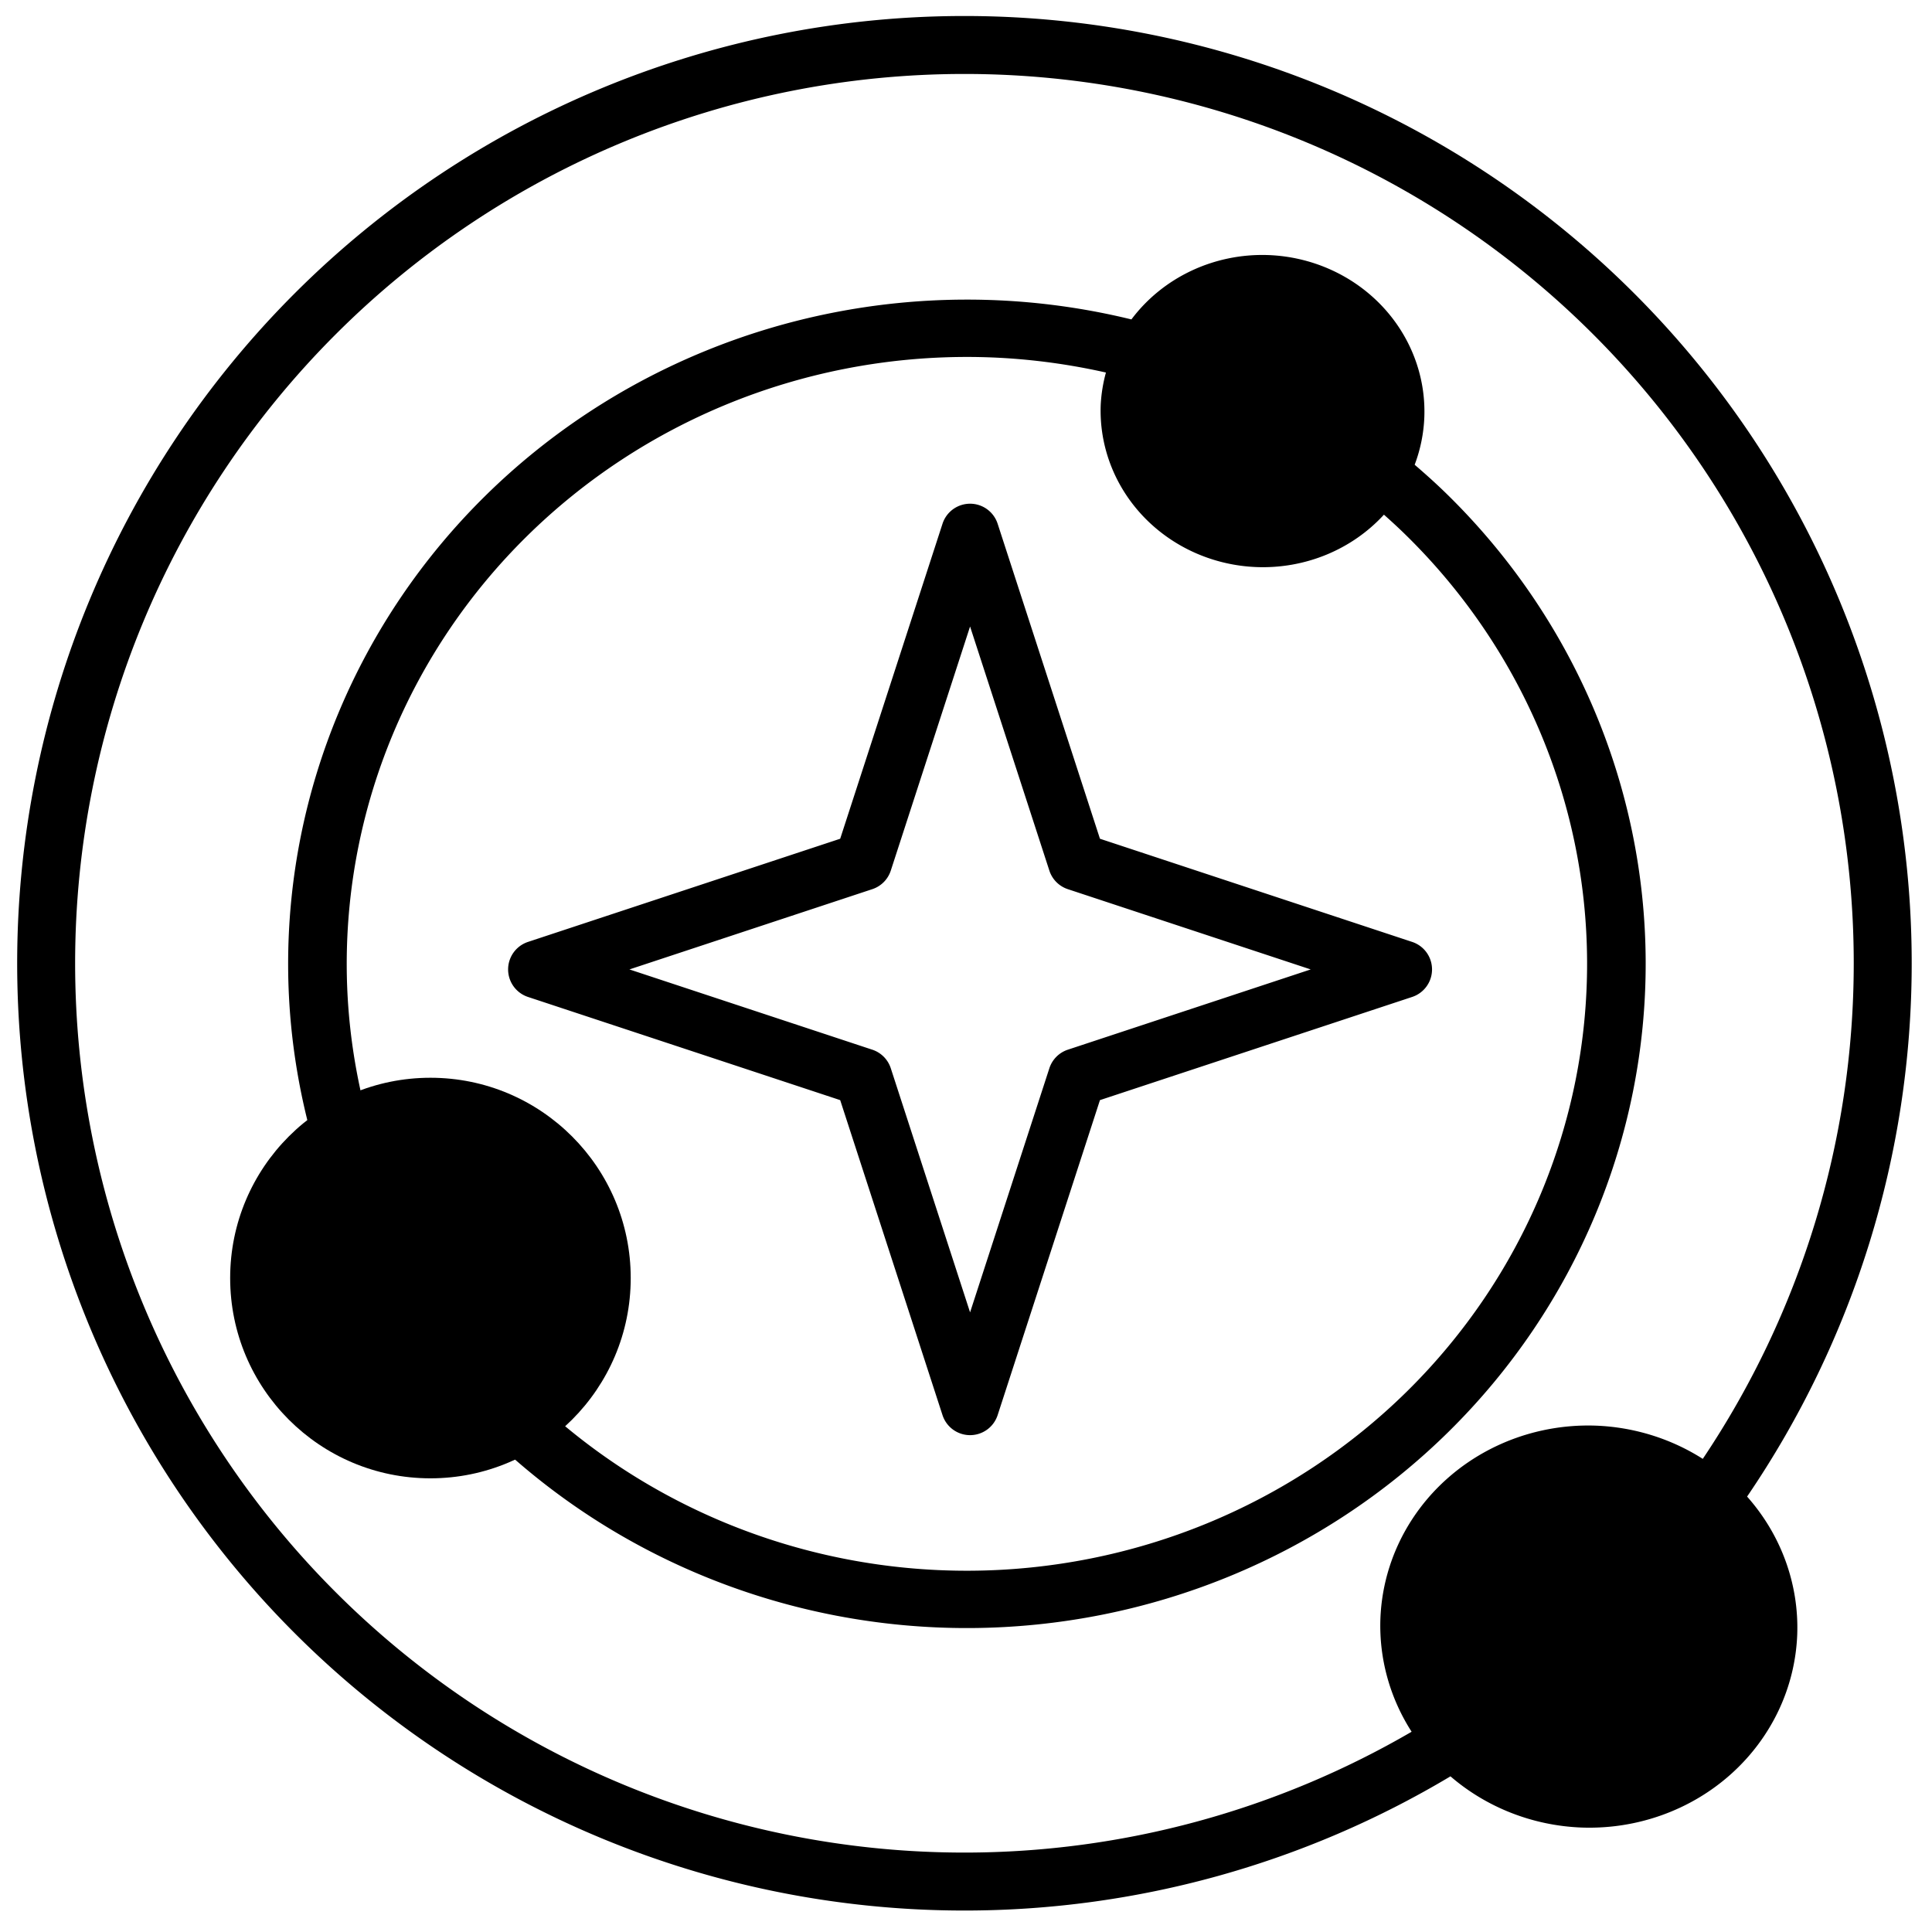 <?xml version="1.0" encoding="UTF-8" standalone="no"?>
<svg
   viewBox="0 0 1000 1000"
   preserveAspectRatio="xMidYMid meet"
   version="1.1"
   id="svg4"
   sodipodi:docname="system-orbits.svg"
   inkscape:version="1.1.1 (3bf5ae0d25, 2021-09-20)"
   xmlns:inkscape="http://www.inkscape.org/namespaces/inkscape"
   xmlns:sodipodi="http://sodipodi.sourceforge.net/DTD/sodipodi-0.dtd"
   xmlns="http://www.w3.org/2000/svg"
   xmlns:svg="http://www.w3.org/2000/svg">
  <defs
     id="defs8" />
  <sodipodi:namedview
     id="namedview6"
     pagecolor="#ffffff"
     bordercolor="#666666"
     borderopacity="1.0"
     inkscape:pageshadow="2"
     inkscape:pageopacity="0.0"
     inkscape:pagecheckerboard="0"
     showgrid="false"
     inkscape:zoom="0.873"
     inkscape:cx="500"
     inkscape:cy="500"
     inkscape:window-width="2055"
     inkscape:window-height="1581"
     inkscape:window-x="701"
     inkscape:window-y="259"
     inkscape:window-maximized="0"
     inkscape:current-layer="svg4" />
  <path
     d="M 499.191 8.281 C 369.161 8.281 244.44 59.943 152.494 151.889 C 60.548 243.834 8.887 368.555 8.887 498.586 C 8.887 628.617 60.548 753.338 152.494 845.283 C 244.44 937.229 369.161 988.891 499.191 988.891 C 588.523 988.891 675.346 964.504 750.76 919.428 A 107.953 104.077 2.12 0 0 818.521 945.93 A 107.953 104.077 2.12 0 0 930.248 845.916 A 107.953 104.077 2.12 0 0 904.293 774.625 C 959.357 693.81 989.494 597.768 989.494 498.586 C 989.494 368.555 937.834 243.834 845.889 151.889 C 753.943 59.943 629.222 8.281 499.191 8.281 z M 499.191 38.281 C 621.277 38.281 738.348 86.774 824.676 173.102 C 911.004 259.429 959.494 376.5 959.494 498.586 C 959.494 590.623 931.908 679.794 881.355 755.107 A 107.953 104.077 2.12 0 0 826.217 737.918 A 107.953 104.077 2.12 0 0 714.49 837.934 A 107.953 104.077 2.12 0 0 730.65 896.348 C 660.949 936.905 581.227 958.891 499.191 958.891 C 377.106 958.891 260.035 910.398 173.707 824.07 C 87.379 737.743 38.887 620.672 38.887 498.586 C 38.887 376.5 87.379 259.429 173.707 173.102 C 260.035 86.774 377.106 38.281 499.191 38.281 z M 656.465 132.023 A 83.812 80.803 2.12 0 0 585.619 165.332 C 557.591 158.483 528.586 154.972 499.211 155.08 C 406.039 155.422 316.799 191.975 251.152 256.688 C 185.506 321.4 148.808 408.992 149.143 500.168 C 149.262 532.657 154.164 564.63 163.309 595.27 A 65.52 63.168 2.12 0 0 134.691 644.975 A 65.52 63.168 2.12 0 0 197.832 710.521 A 65.52 63.168 2.12 0 0 221.105 707.289 C 230.833 719.777 241.418 731.706 252.936 742.895 C 319.054 807.124 408.558 843.021 501.73 842.68 C 594.902 842.338 684.141 805.785 749.787 741.072 C 815.433 676.36 852.133 588.768 851.799 497.592 C 851.465 406.416 814.125 319.095 748.006 254.865 C 742.898 249.904 737.606 245.172 732.229 240.553 A 83.812 80.803 2.12 0 0 737.232 215.869 A 83.812 80.803 2.12 0 0 656.465 132.023 z M 499.318 184.756 C 524.131 184.665 548.634 187.467 572.428 192.82 A 83.812 80.803 2.12 0 0 569.723 209.672 A 83.812 80.803 2.12 0 0 650.49 293.518 A 83.812 80.803 2.12 0 0 716.324 266.393 C 719.819 269.5 723.273 272.659 726.639 275.928 C 787.058 334.621 821.169 414.386 821.475 497.703 C 821.78 581.02 788.255 661.035 728.268 720.17 C 668.28 779.305 586.764 812.694 501.623 813.006 C 416.482 813.318 334.721 780.527 274.301 721.834 C 264.496 712.31 255.463 702.178 247.076 691.619 A 65.52 63.168 2.12 0 0 265.643 649.818 A 65.52 63.168 2.12 0 0 202.502 584.273 A 65.52 63.168 2.12 0 0 191.789 584.805 C 183.845 557.464 179.573 528.988 179.467 500.057 C 179.161 416.74 212.686 336.726 272.674 277.592 C 332.662 218.457 414.177 185.068 499.318 184.756 z M 498.379 261.191 A 15.001 15.002 45 0 0 487.842 271.084 L 434.881 434.131 L 273.287 487.533 A 15.001 15.002 45 0 0 273.287 516.018 L 434.881 569.422 L 487.842 732.469 A 15.001 15.002 45 0 0 502.107 742.83 A 15.001 15.002 45 0 0 516.375 732.469 L 569.334 569.422 L 730.93 516.018 A 15.001 15.002 45 0 0 730.93 487.533 L 569.334 434.131 L 516.375 271.084 A 15.001 15.002 45 0 0 498.379 261.191 z M 502.109 324.273 L 543.148 450.623 A 15.001 15.002 45 0 0 552.709 460.23 L 678.42 501.775 L 552.709 543.32 A 15.001 15.002 45 0 0 543.148 552.93 L 502.109 679.277 L 461.068 552.93 A 15.001 15.002 45 0 0 451.508 543.32 L 325.795 501.775 L 451.508 460.23 A 15.001 15.002 45 0 0 461.068 450.623 L 502.109 324.273 z "
     id="path2" />
  <circle
     style="fill:#000000;stroke-width:1.09;paint-order:fill markers stroke"
     id="path847"
     cx="222.795"
     cy="661.512"
     r="103.666" />
</svg>
